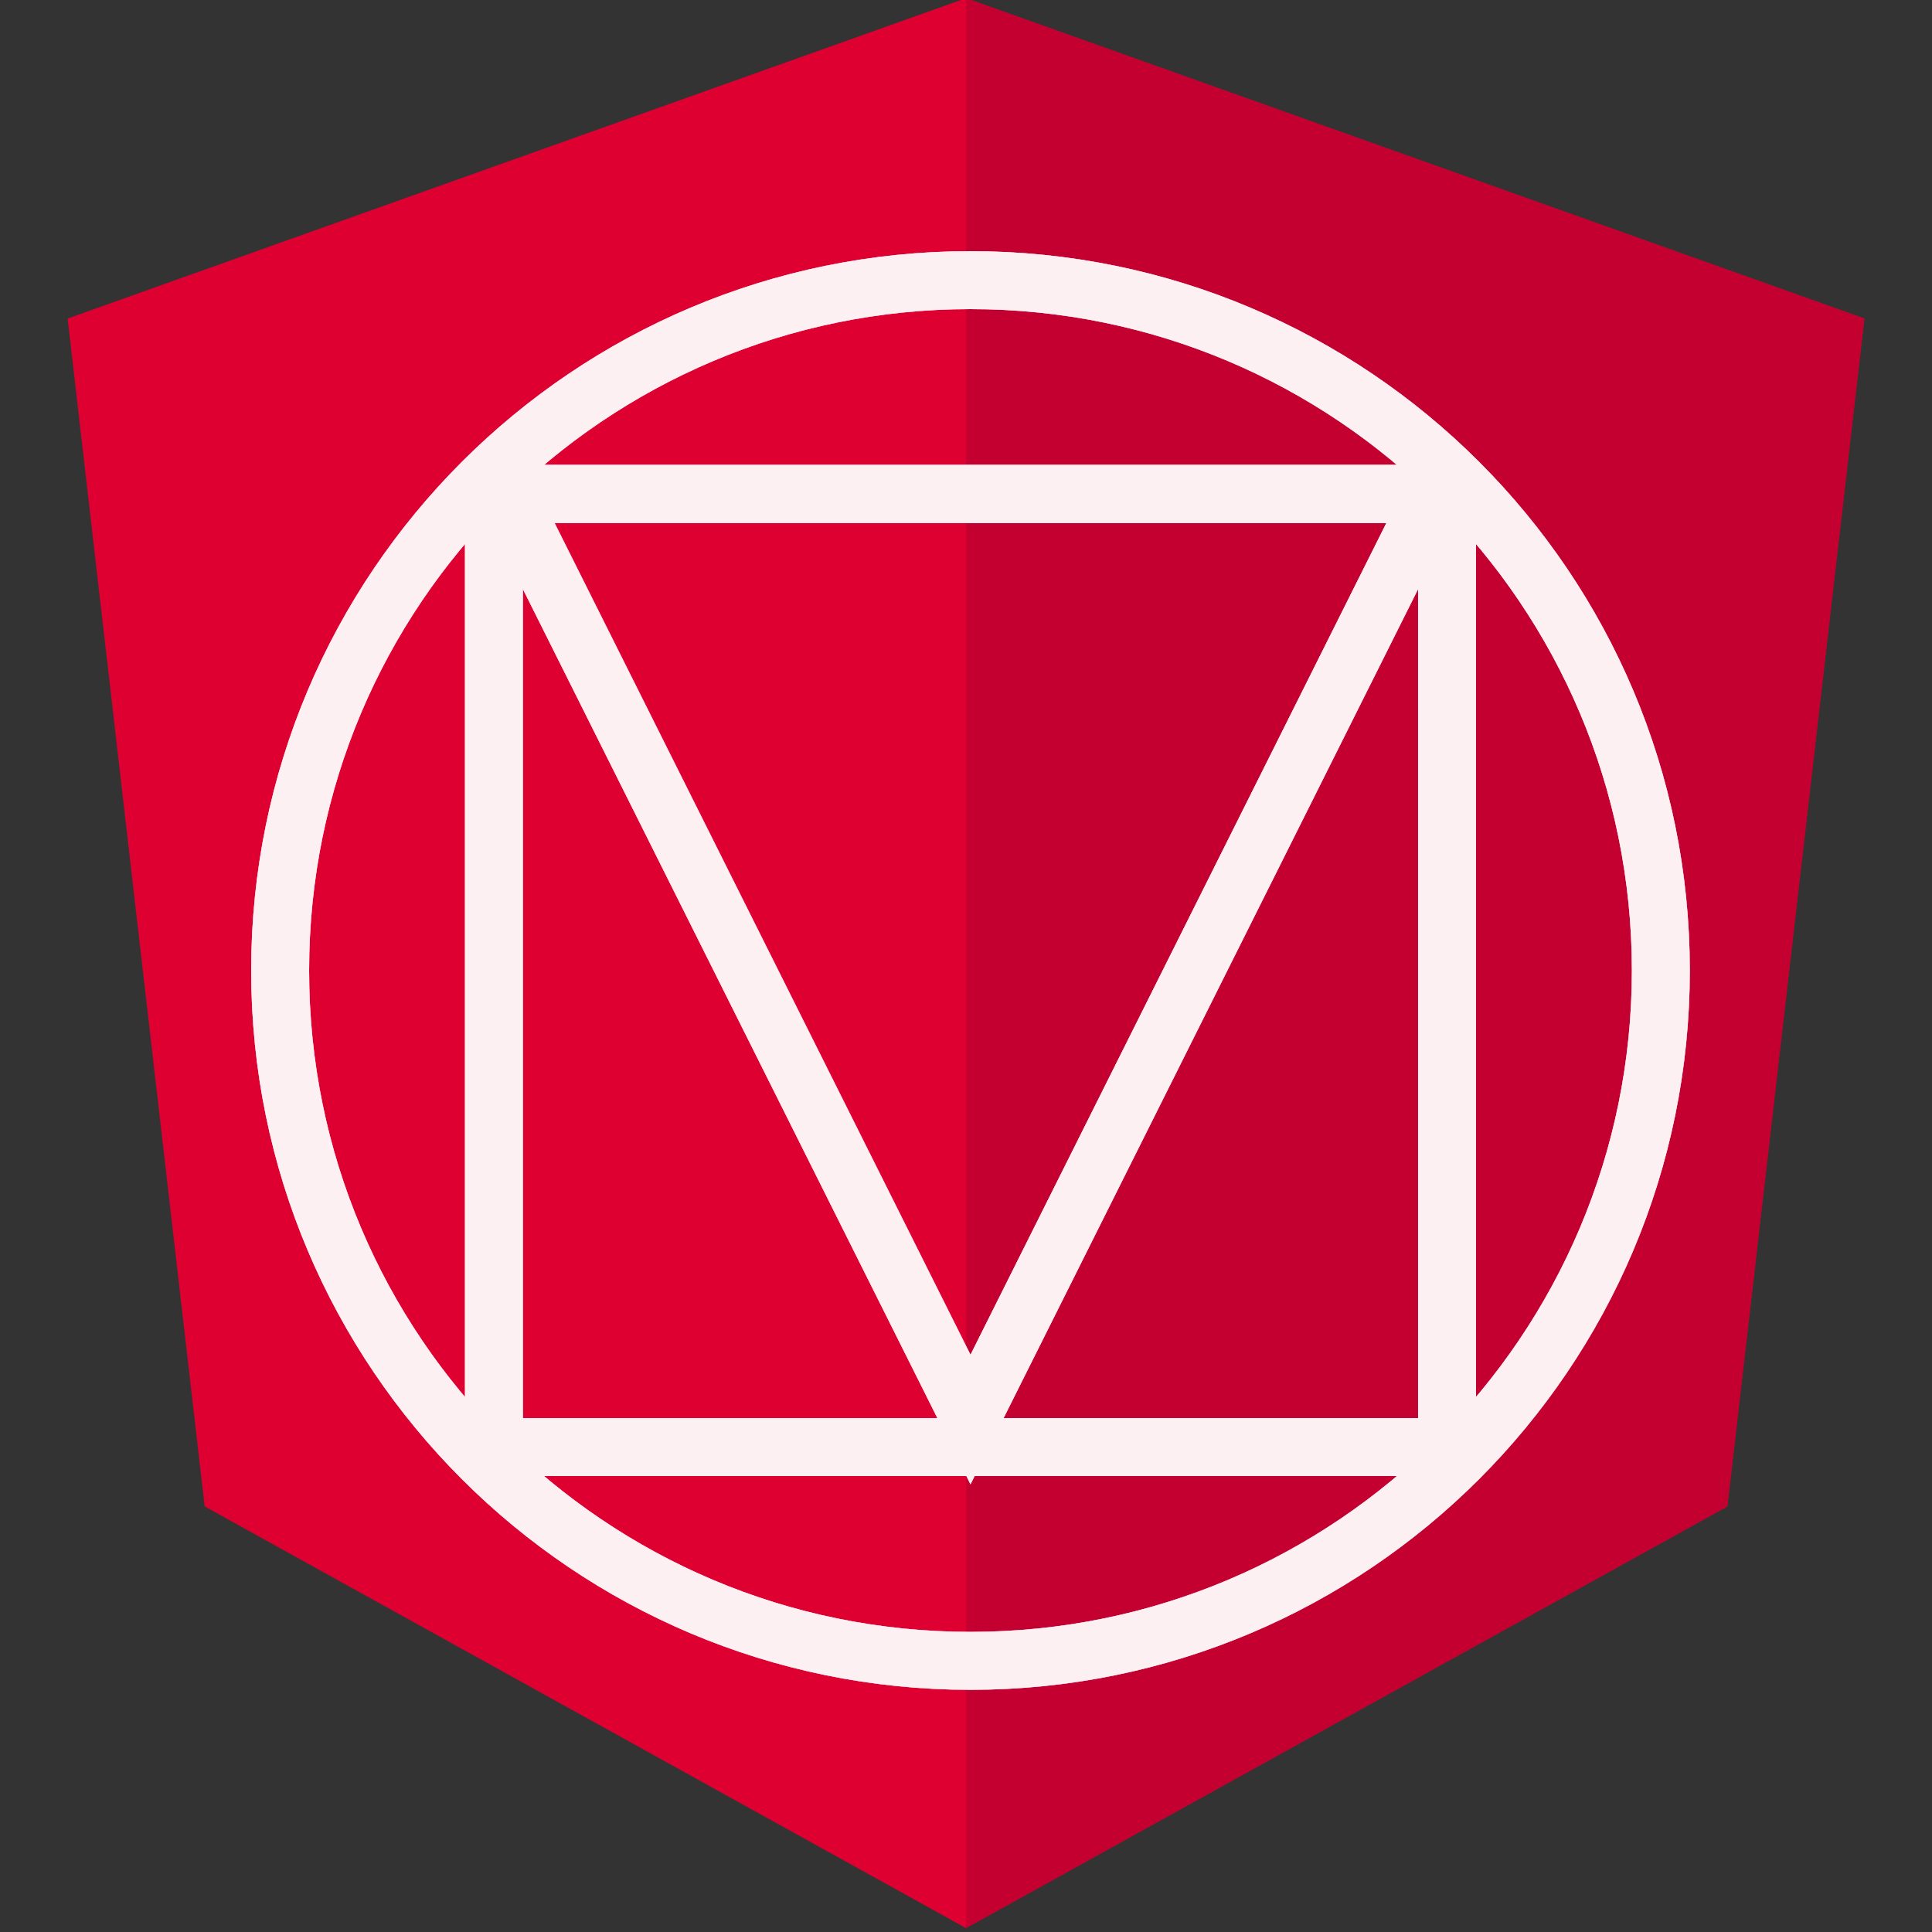 <svg width="200" height="200" viewBox="0 0 200 200" fill="none" xmlns="http://www.w3.org/2000/svg">
<rect x="0" y="0" width="200" height="200" fill="#333333" stroke="none"/>
<g clip-path="url(#clip0_0_1)">
<path d="M100 -0.189L7 32.975L21.185 155.943L100 199.596L178.815 155.943L193 32.975L100 -0.189Z" fill="#DD0031"/>
<path d="M100 -0.189V21.987V21.887V123.078V199.596L178.815 155.943L193 32.975L100 -0.189Z" fill="#C3002F"/>
</g>
<g opacity="0.5">
<path d="M100.465 171.93C139.934 171.93 171.93 139.934 171.93 100.465C171.93 60.996 139.934 29 100.465 29C60.996 29 29 60.996 29 100.465C29 139.934 60.996 171.93 100.465 171.93Z" stroke="white" stroke-width="6"/>
<path fill-rule="evenodd" clip-rule="evenodd" d="M51.131 51.131H149.799V149.799H51.131V51.131Z" stroke="white" stroke-width="6"/>
<path fill-rule="evenodd" clip-rule="evenodd" d="M148.374 51.131H52.556L100.465 146.95L148.374 51.131Z" stroke="white" stroke-width="6"/>
</g>
<g opacity="0.5">
<path d="M100.465 171.93C139.934 171.93 171.93 139.934 171.93 100.465C171.93 60.996 139.934 29 100.465 29C60.996 29 29 60.996 29 100.465C29 139.934 60.996 171.93 100.465 171.93Z" stroke="white" stroke-width="6"/>
<path fill-rule="evenodd" clip-rule="evenodd" d="M51.131 51.131H149.799V149.799H51.131V51.131Z" stroke="white" stroke-width="6"/>
<path fill-rule="evenodd" clip-rule="evenodd" d="M148.374 51.131H52.556L100.465 146.95L148.374 51.131Z" stroke="white" stroke-width="6"/>
</g>
<g opacity="0.5">
<path d="M100.465 171.93C139.934 171.93 171.93 139.934 171.93 100.465C171.93 60.996 139.934 29 100.465 29C60.996 29 29 60.996 29 100.465C29 139.934 60.996 171.93 100.465 171.93Z" stroke="white" stroke-width="6"/>
<path fill-rule="evenodd" clip-rule="evenodd" d="M51.131 51.131H149.799V149.799H51.131V51.131Z" stroke="white" stroke-width="6"/>
<path fill-rule="evenodd" clip-rule="evenodd" d="M148.374 51.131H52.556L100.465 146.95L148.374 51.131Z" stroke="white" stroke-width="6"/>
</g>
<g opacity="0.5">
<path d="M100.465 171.93C139.934 171.93 171.93 139.934 171.93 100.465C171.93 60.996 139.934 29 100.465 29C60.996 29 29 60.996 29 100.465C29 139.934 60.996 171.93 100.465 171.93Z" stroke="white" stroke-width="6"/>
<path fill-rule="evenodd" clip-rule="evenodd" d="M51.131 51.131H149.799V149.799H51.131V51.131Z" stroke="white" stroke-width="6"/>
<path fill-rule="evenodd" clip-rule="evenodd" d="M148.374 51.131H52.556L100.465 146.95L148.374 51.131Z" stroke="white" stroke-width="6"/>
</g>
<defs>
<clipPath id="clip0_0_1">
<rect width="200" height="200" fill="white"/>
</clipPath>
</defs>
</svg>
